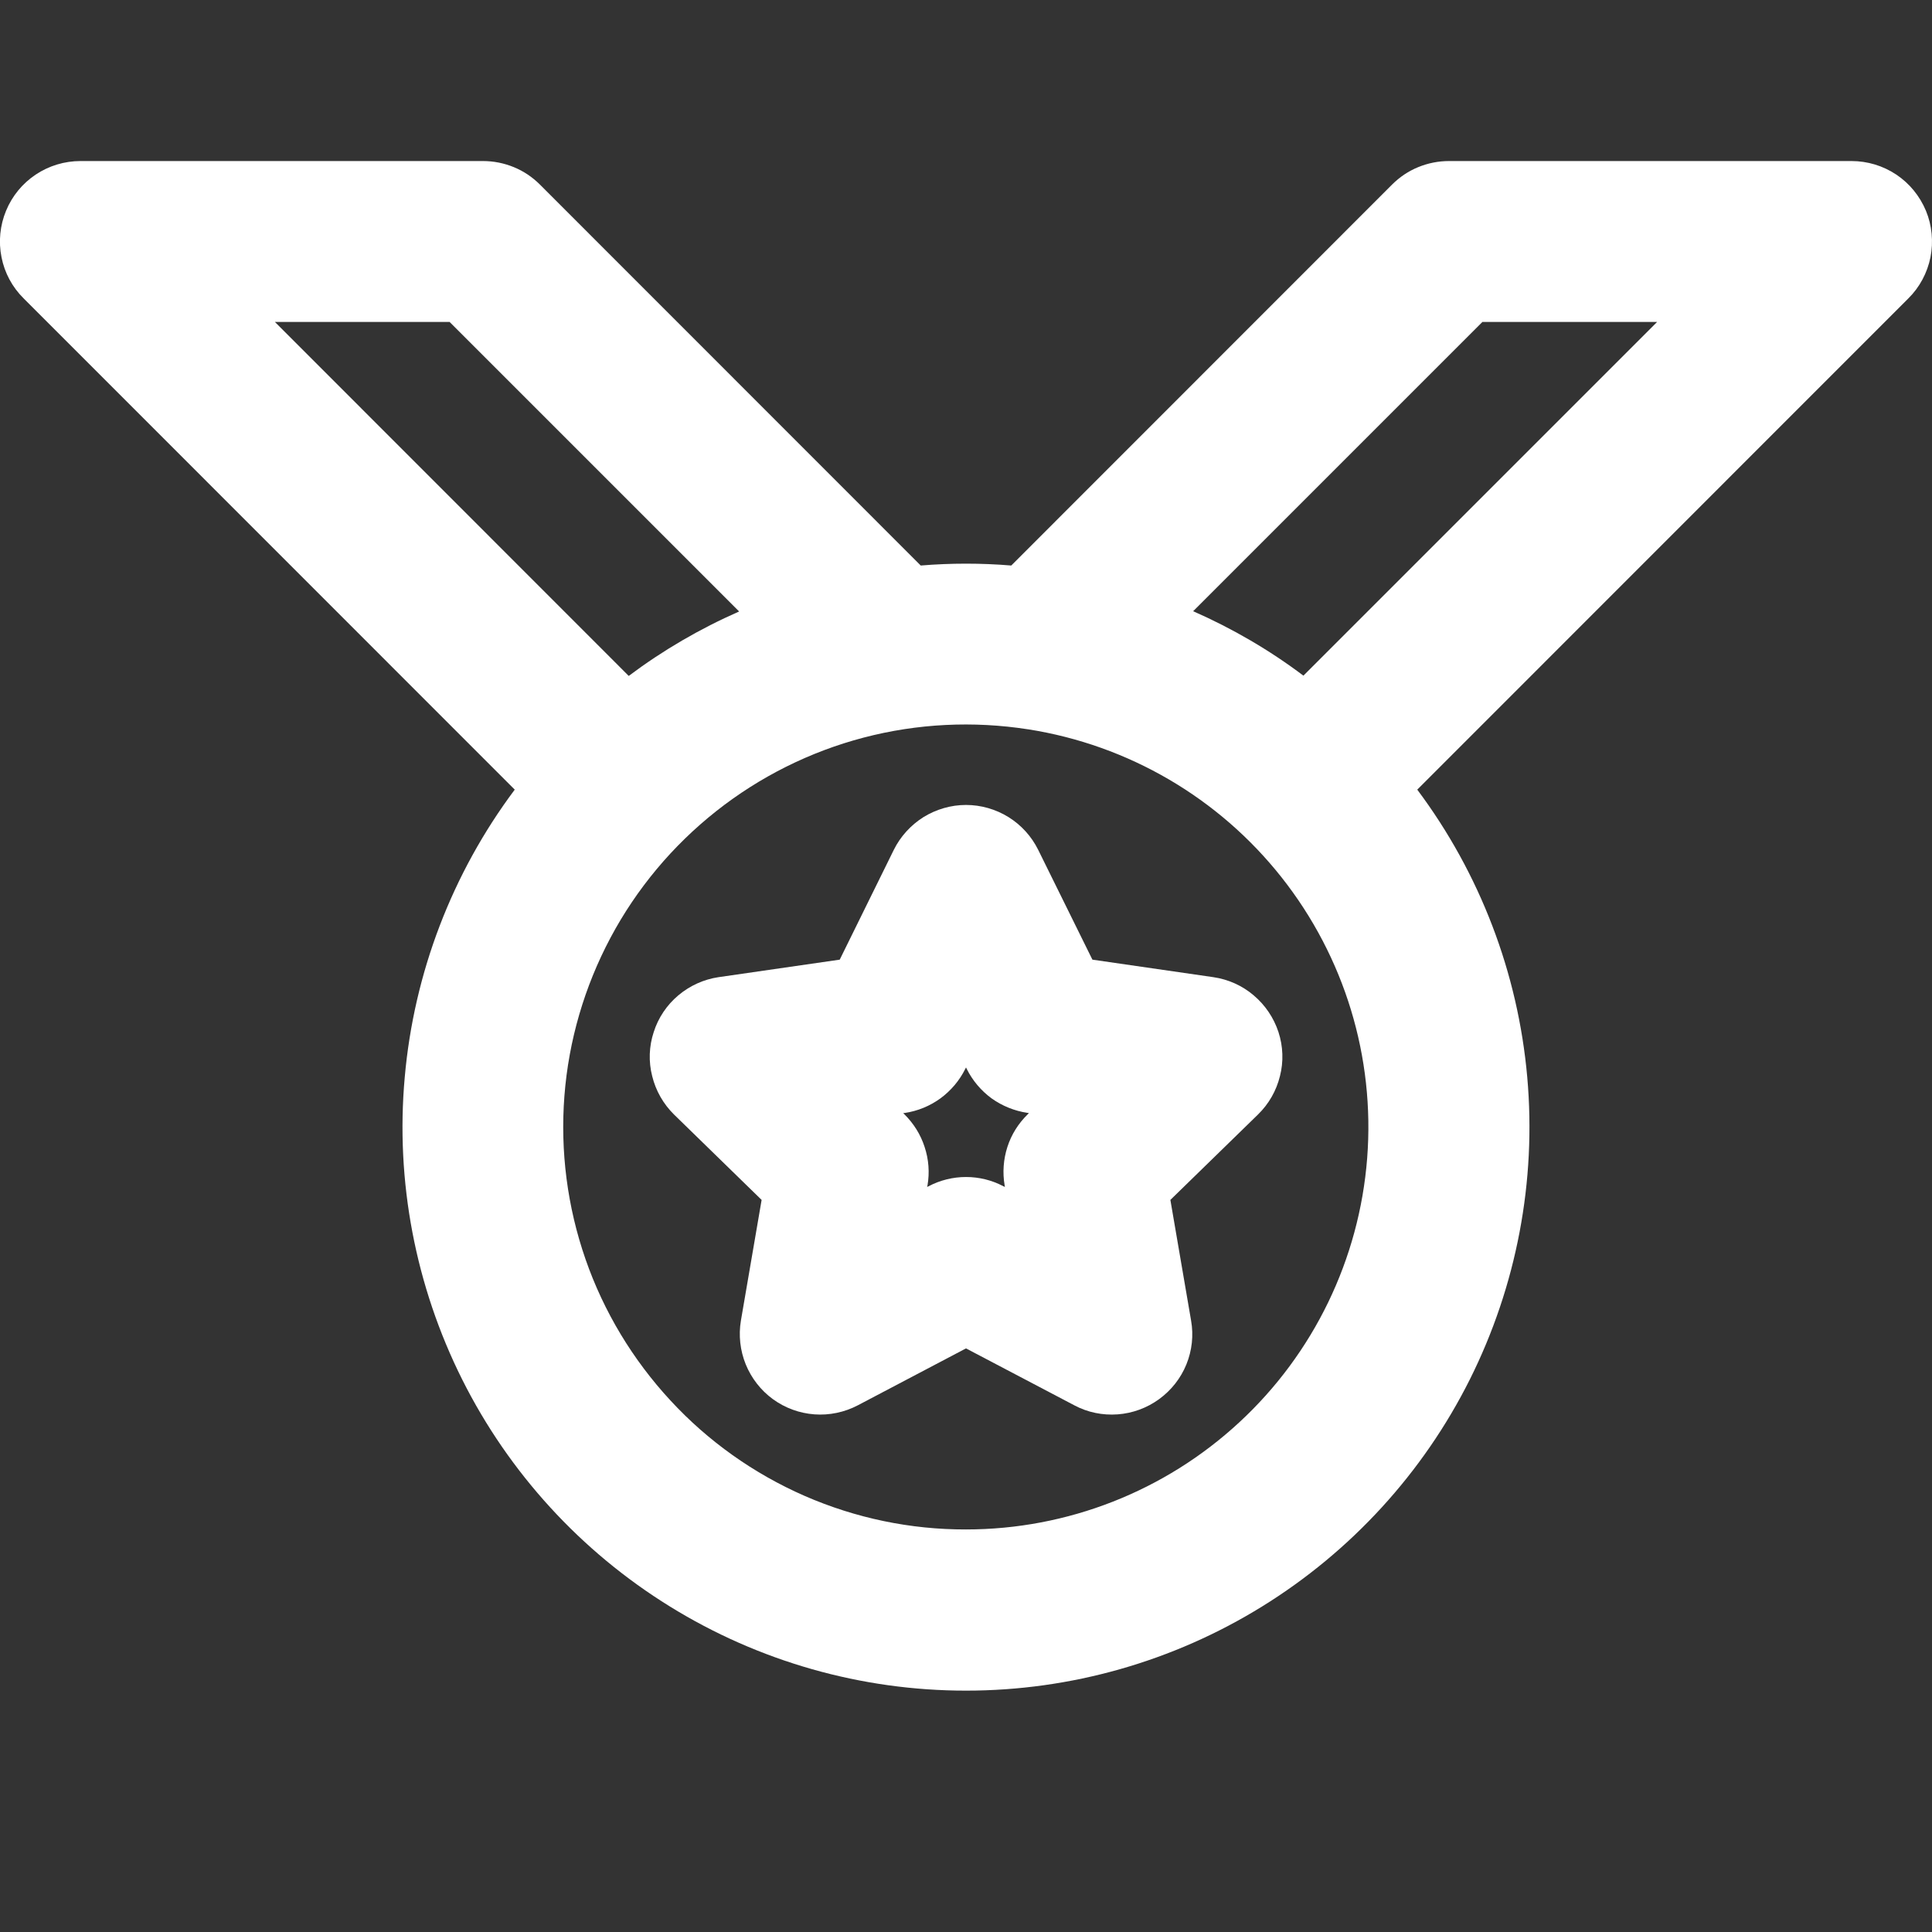 <svg width="14" height="14" viewBox="0 0 14 14" fill="none" xmlns="http://www.w3.org/2000/svg">
<rect x="0" y="0" width="14" height="14" fill="#333333" stroke="none"/>
<g clip-path="url(#clip0)">
<path d="M0.044 1.527C0.088 1.42 0.163 1.329 0.259 1.265C0.355 1.201 0.468 1.167 0.583 1.167H3.5C3.577 1.167 3.652 1.182 3.723 1.211C3.794 1.24 3.858 1.283 3.913 1.338L6.672 4.098C6.891 4.08 7.11 4.08 7.328 4.098L10.087 1.338C10.142 1.283 10.206 1.24 10.277 1.211C10.348 1.182 10.423 1.167 10.5 1.167H13.417C13.532 1.167 13.645 1.201 13.741 1.265C13.837 1.329 13.911 1.42 13.956 1.527C14 1.633 14.011 1.751 13.989 1.864C13.966 1.977 13.911 2.081 13.829 2.162L10.27 5.722C10.724 6.329 11 7.05 11.067 7.805C11.134 8.559 10.99 9.318 10.651 9.996C10.312 10.673 9.79 11.243 9.146 11.641C8.501 12.04 7.758 12.251 7 12.251C6.242 12.251 5.499 12.04 4.854 11.641C4.21 11.243 3.688 10.673 3.349 9.996C3.01 9.318 2.865 8.559 2.933 7.805C3 7.05 3.276 6.329 3.73 5.722L0.171 2.162C0.089 2.081 0.033 1.977 0.011 1.864C-0.012 1.751 -0 1.633 0.044 1.527ZM10.742 2.333L8.646 4.429C8.93 4.554 9.198 4.71 9.445 4.896L12.008 2.333H10.742ZM7 11.083C7.734 11.083 8.441 10.806 8.98 10.307C9.519 9.809 9.85 9.125 9.907 8.393C9.964 7.661 9.743 6.935 9.287 6.358C8.832 5.782 8.177 5.399 7.451 5.285H7.45C7.053 5.223 6.647 5.243 6.258 5.345C5.869 5.447 5.505 5.629 5.19 5.878C4.874 6.128 4.613 6.44 4.424 6.795C4.235 7.15 4.121 7.54 4.09 7.941C4.059 8.342 4.111 8.745 4.243 9.125C4.375 9.505 4.585 9.853 4.858 10.148C5.131 10.444 5.463 10.679 5.831 10.84C6.2 11.001 6.598 11.084 7 11.083ZM4.556 4.898C4.804 4.712 5.072 4.556 5.356 4.431L3.258 2.333H1.992L4.556 4.898Z" fill="white"/>
<path d="M6.085 6.954L6.477 6.158C6.525 6.061 6.6 5.979 6.692 5.921C6.785 5.864 6.891 5.833 7 5.833C7.109 5.833 7.216 5.864 7.308 5.921C7.401 5.979 7.475 6.061 7.523 6.158L7.916 6.954L8.793 7.081C8.901 7.097 9.002 7.142 9.085 7.213C9.168 7.283 9.23 7.375 9.264 7.478C9.298 7.582 9.302 7.693 9.275 7.798C9.249 7.904 9.194 8 9.116 8.076L8.481 8.695L8.631 9.569C8.65 9.676 8.638 9.786 8.597 9.887C8.556 9.988 8.487 10.075 8.399 10.139C8.311 10.203 8.207 10.241 8.099 10.249C7.99 10.257 7.882 10.235 7.786 10.184L7 9.771L6.215 10.184C6.119 10.234 6.01 10.257 5.902 10.249C5.793 10.241 5.689 10.203 5.601 10.139C5.513 10.075 5.445 9.987 5.404 9.887C5.363 9.786 5.351 9.676 5.369 9.569L5.519 8.695L4.884 8.076C4.807 8 4.752 7.904 4.726 7.798C4.699 7.693 4.703 7.582 4.737 7.479C4.77 7.375 4.832 7.283 4.915 7.213C4.998 7.143 5.099 7.097 5.206 7.081L6.085 6.954ZM6.553 8.074C6.62 8.14 6.671 8.221 6.7 8.311C6.73 8.401 6.737 8.497 6.721 8.59L6.718 8.601L6.729 8.596C6.812 8.552 6.906 8.529 7 8.529C7.095 8.529 7.188 8.552 7.271 8.596L7.282 8.601L7.28 8.59C7.264 8.497 7.271 8.401 7.3 8.311C7.329 8.221 7.38 8.14 7.448 8.074L7.456 8.066L7.444 8.064C7.351 8.05 7.262 8.014 7.185 7.959C7.109 7.903 7.047 7.83 7.005 7.745L7 7.735L6.995 7.745C6.953 7.83 6.891 7.903 6.815 7.959C6.738 8.015 6.65 8.051 6.556 8.065L6.545 8.066L6.553 8.074Z" fill="white"/>
</g>
<defs>
<clipPath id="clip0">
<rect width="14" height="14" fill="white" transform="matrix(-1 0 0 1 14 0)"/>
</clipPath>
</defs>
</svg>
